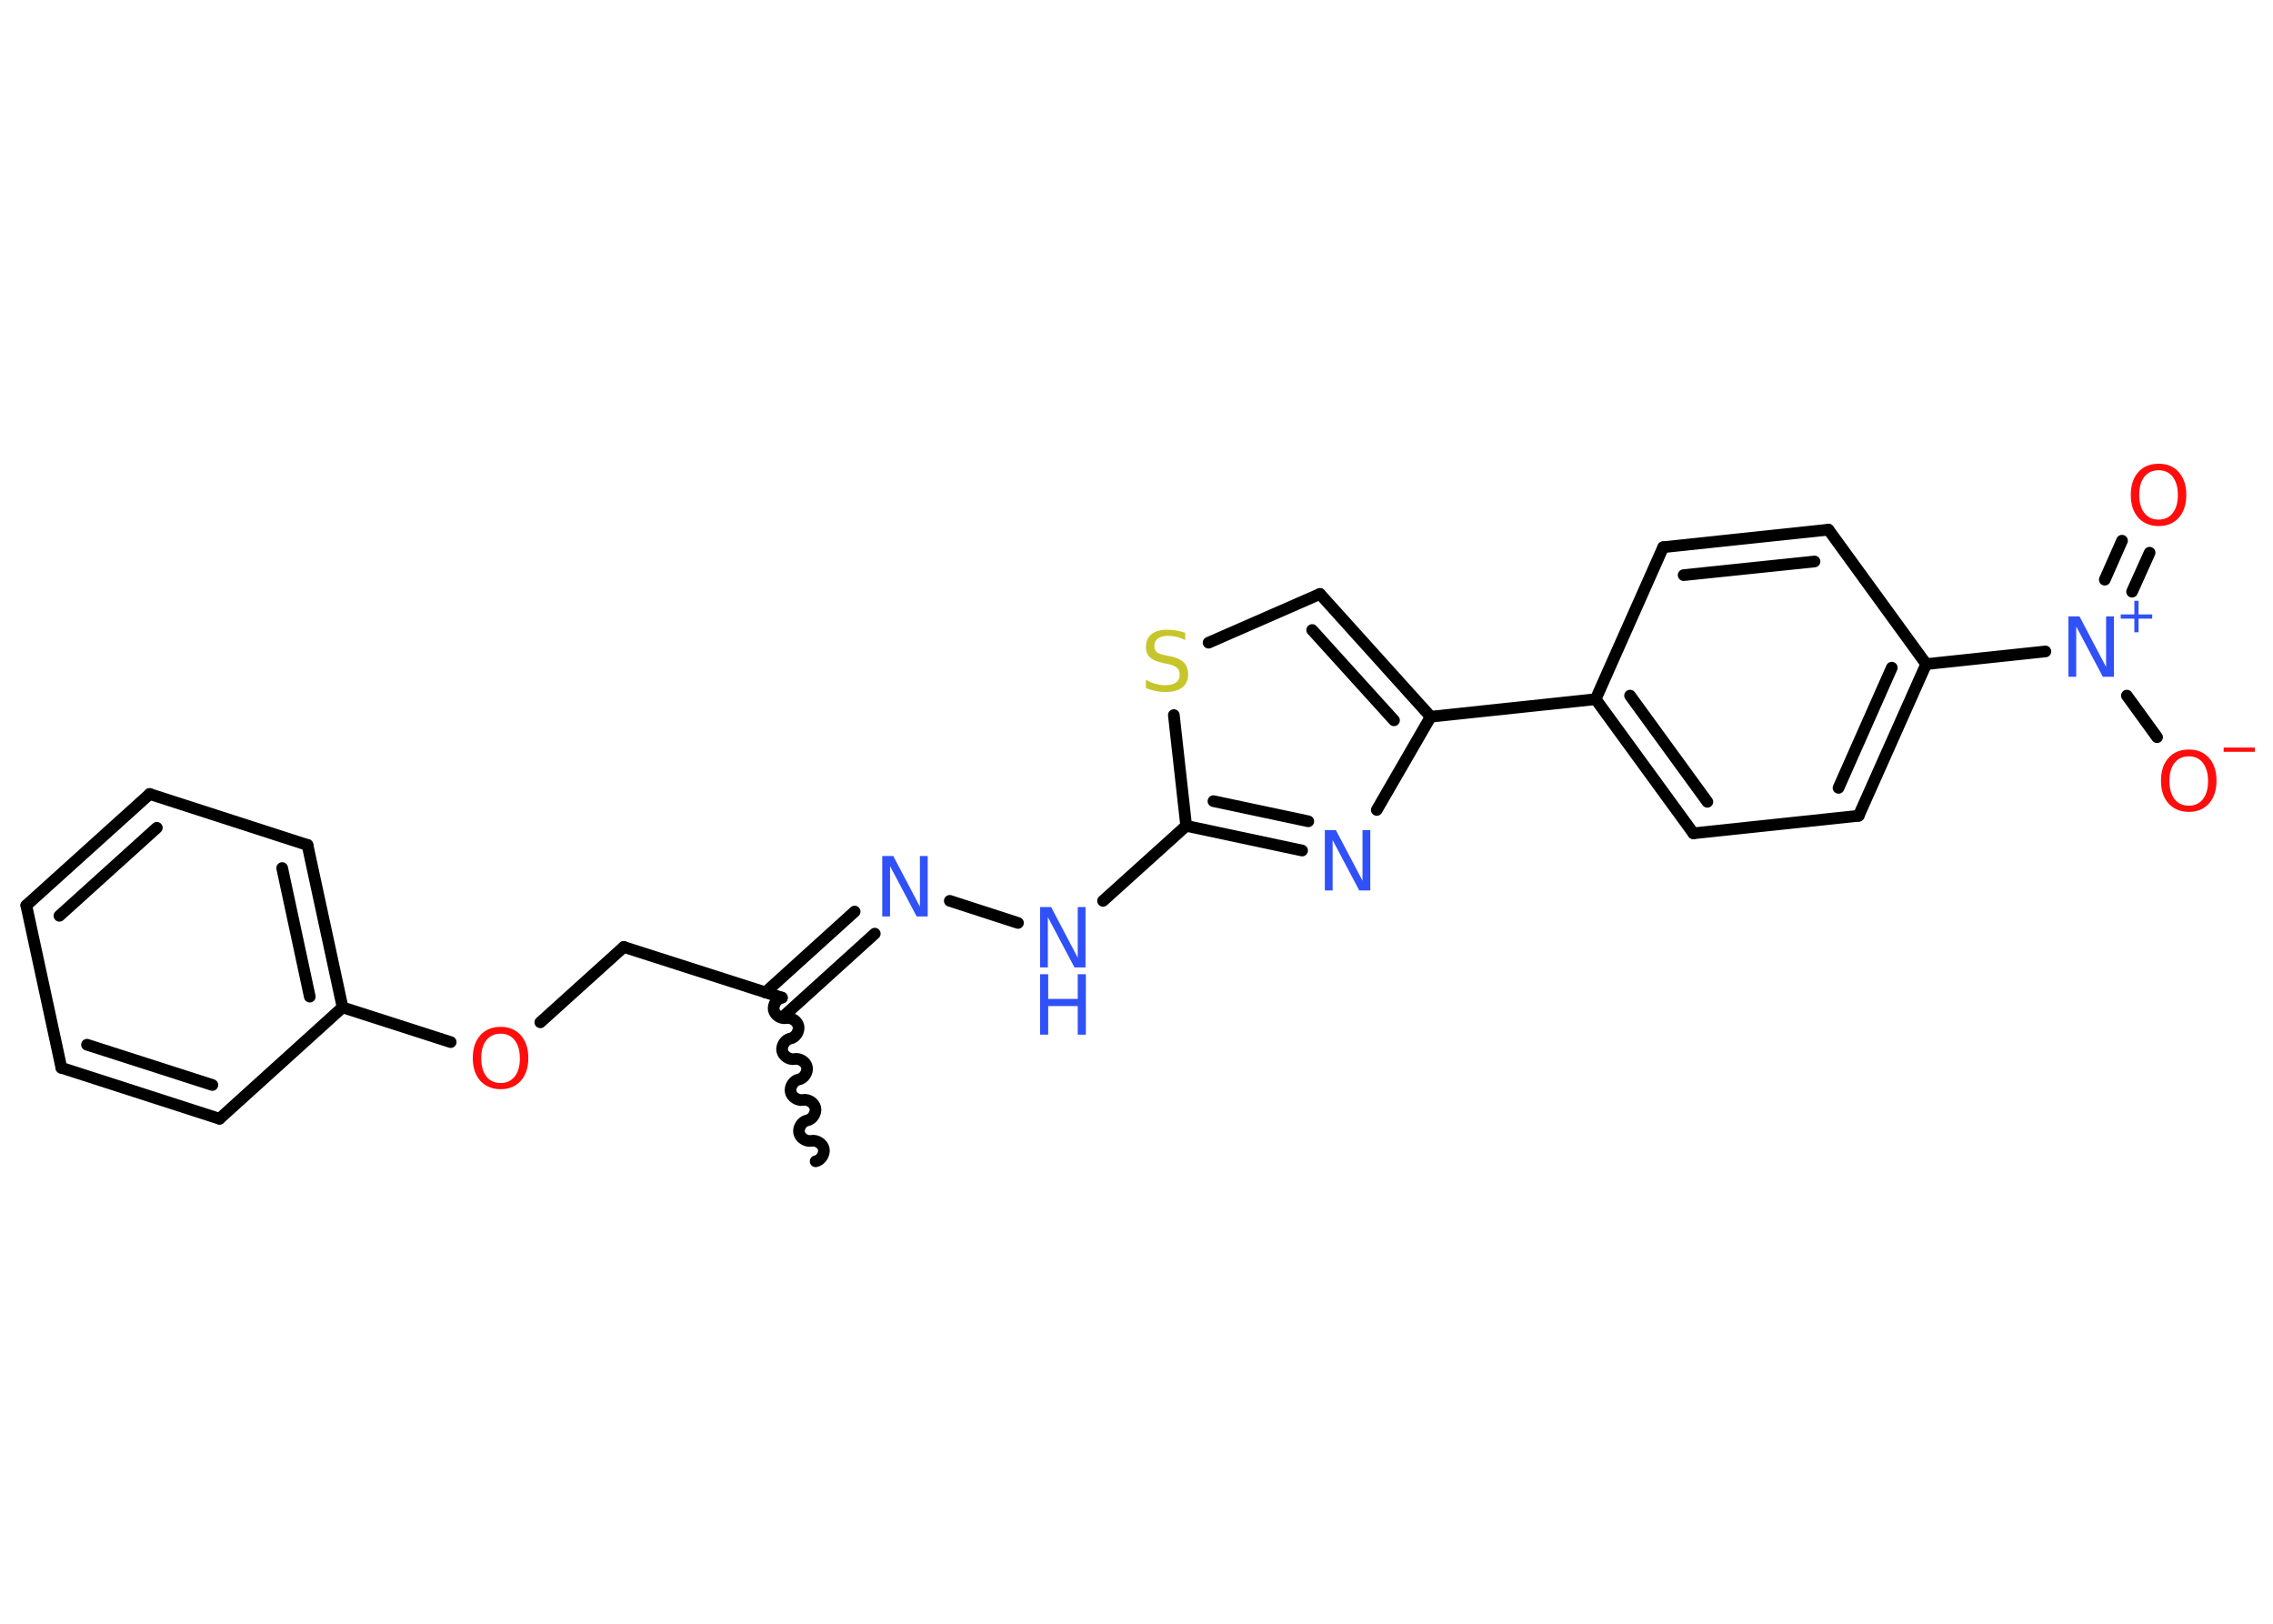 <?xml version='1.0' encoding='UTF-8'?>
<!DOCTYPE svg PUBLIC "-//W3C//DTD SVG 1.1//EN" "http://www.w3.org/Graphics/SVG/1.1/DTD/svg11.dtd">
<svg version='1.2' xmlns='http://www.w3.org/2000/svg' xmlns:xlink='http://www.w3.org/1999/xlink' width='70.0mm' height='50.0mm' viewBox='0 0 70.0 50.0'>
  <desc>Generated by the Chemistry Development Kit (http://github.com/cdk)</desc>
  <g stroke-linecap='round' stroke-linejoin='round' stroke='#000000' stroke-width='.36' fill='#3050F8'>
    <rect x='.0' y='.0' width='70.0' height='50.0' fill='#FFFFFF' stroke='none'/>
    <g id='mol1' class='mol'>
      <path id='mol1bnd1' class='bond' d='M24.08 30.72c-.16 .03 -.28 .22 -.25 .38c.03 .16 .22 .28 .38 .25c.16 -.03 .35 .09 .38 .25c.03 .16 -.09 .35 -.25 .38c-.16 .03 -.28 .22 -.25 .38c.03 .16 .22 .28 .38 .25c.16 -.03 .35 .09 .38 .25c.03 .16 -.09 .35 -.25 .38c-.16 .03 -.28 .22 -.25 .38c.03 .16 .22 .28 .38 .25c.16 -.03 .35 .09 .38 .25c.03 .16 -.09 .35 -.25 .38c-.16 .03 -.28 .22 -.25 .38c.03 .16 .22 .28 .38 .25c.16 -.03 .35 .09 .38 .25c.03 .16 -.09 .35 -.25 .38' fill='none' stroke='#000000' stroke-width='.36'/>
      <line id='mol1bnd2' class='bond' x1='24.08' y1='30.72' x2='19.21' y2='29.16'/>
      <line id='mol1bnd3' class='bond' x1='19.21' y1='29.16' x2='16.64' y2='31.48'/>
      <line id='mol1bnd4' class='bond' x1='13.88' y1='32.09' x2='10.55' y2='31.02'/>
      <g id='mol1bnd5' class='bond'>
        <line x1='10.55' y1='31.02' x2='9.47' y2='26.02'/>
        <line x1='9.54' y1='30.69' x2='8.69' y2='26.73'/>
      </g>
      <line id='mol1bnd6' class='bond' x1='9.47' y1='26.02' x2='4.61' y2='24.45'/>
      <g id='mol1bnd7' class='bond'>
        <line x1='4.61' y1='24.45' x2='.81' y2='27.88'/>
        <line x1='4.83' y1='25.49' x2='1.83' y2='28.2'/>
      </g>
      <line id='mol1bnd8' class='bond' x1='.81' y1='27.88' x2='1.89' y2='32.88'/>
      <g id='mol1bnd9' class='bond'>
        <line x1='1.89' y1='32.88' x2='6.76' y2='34.45'/>
        <line x1='2.68' y1='32.17' x2='6.54' y2='33.41'/>
      </g>
      <line id='mol1bnd10' class='bond' x1='10.55' y1='31.02' x2='6.76' y2='34.45'/>
      <g id='mol1bnd11' class='bond'>
        <line x1='23.57' y1='30.56' x2='26.32' y2='28.07'/>
        <line x1='24.19' y1='31.24' x2='26.94' y2='28.75'/>
      </g>
      <line id='mol1bnd12' class='bond' x1='29.25' y1='27.74' x2='31.35' y2='28.42'/>
      <line id='mol1bnd13' class='bond' x1='33.97' y1='27.74' x2='36.53' y2='25.43'/>
      <g id='mol1bnd14' class='bond'>
        <line x1='36.53' y1='25.43' x2='40.1' y2='26.19'/>
        <line x1='37.37' y1='24.67' x2='40.29' y2='25.29'/>
      </g>
      <line id='mol1bnd15' class='bond' x1='42.4' y1='24.94' x2='44.06' y2='22.07'/>
      <line id='mol1bnd16' class='bond' x1='44.06' y1='22.07' x2='49.14' y2='21.53'/>
      <g id='mol1bnd17' class='bond'>
        <line x1='49.14' y1='21.53' x2='52.15' y2='25.66'/>
        <line x1='50.2' y1='21.42' x2='52.58' y2='24.69'/>
      </g>
      <line id='mol1bnd18' class='bond' x1='52.15' y1='25.66' x2='57.24' y2='25.12'/>
      <g id='mol1bnd19' class='bond'>
        <line x1='57.24' y1='25.12' x2='59.32' y2='20.45'/>
        <line x1='56.62' y1='24.26' x2='58.26' y2='20.56'/>
      </g>
      <line id='mol1bnd20' class='bond' x1='59.32' y1='20.45' x2='62.99' y2='20.06'/>
      <g id='mol1bnd21' class='bond'>
        <line x1='64.82' y1='17.85' x2='65.35' y2='16.65'/>
        <line x1='65.66' y1='18.22' x2='66.2' y2='17.02'/>
      </g>
      <line id='mol1bnd22' class='bond' x1='65.5' y1='21.42' x2='66.43' y2='22.7'/>
      <line id='mol1bnd23' class='bond' x1='59.32' y1='20.45' x2='56.31' y2='16.31'/>
      <g id='mol1bnd24' class='bond'>
        <line x1='56.31' y1='16.31' x2='51.22' y2='16.85'/>
        <line x1='55.88' y1='17.29' x2='51.85' y2='17.71'/>
      </g>
      <line id='mol1bnd25' class='bond' x1='49.14' y1='21.53' x2='51.22' y2='16.85'/>
      <g id='mol1bnd26' class='bond'>
        <line x1='44.06' y1='22.07' x2='40.65' y2='18.29'/>
        <line x1='42.93' y1='22.18' x2='40.41' y2='19.4'/>
      </g>
      <line id='mol1bnd27' class='bond' x1='40.65' y1='18.29' x2='37.22' y2='19.79'/>
      <line id='mol1bnd28' class='bond' x1='36.53' y1='25.43' x2='36.15' y2='22.02'/>
      <path id='mol1atm4' class='atom' d='M15.42 31.83q-.28 .0 -.44 .2q-.16 .2 -.16 .56q.0 .35 .16 .56q.16 .2 .44 .2q.27 .0 .43 -.2q.16 -.2 .16 -.56q.0 -.35 -.16 -.56q-.16 -.2 -.43 -.2zM15.42 31.62q.39 .0 .62 .26q.23 .26 .23 .7q.0 .44 -.23 .7q-.23 .26 -.62 .26q-.39 .0 -.63 -.26q-.23 -.26 -.23 -.7q.0 -.44 .23 -.7q.23 -.26 .63 -.26z' stroke='none' fill='#FF0D0D'/>
      <path id='mol1atm11' class='atom' d='M27.17 26.36h.34l.82 1.56v-1.56h.24v1.86h-.34l-.82 -1.55v1.55h-.24v-1.86z' stroke='none'/>
      <g id='mol1atm12' class='atom'>
        <path d='M32.03 27.93h.34l.82 1.56v-1.56h.24v1.86h-.34l-.82 -1.55v1.55h-.24v-1.86z' stroke='none'/>
        <path d='M32.03 30.0h.25v.76h.91v-.76h.25v1.86h-.25v-.88h-.91v.88h-.25v-1.86z' stroke='none'/>
      </g>
      <path id='mol1atm14' class='atom' d='M40.8 25.56h.34l.82 1.56v-1.56h.24v1.86h-.34l-.82 -1.55v1.55h-.24v-1.86z' stroke='none'/>
      <g id='mol1atm20' class='atom'>
        <path d='M63.7 18.98h.34l.82 1.56v-1.56h.24v1.86h-.34l-.82 -1.55v1.55h-.24v-1.86z' stroke='none'/>
        <path d='M65.86 18.5v.42h.42v.13h-.42v.42h-.13v-.42h-.42v-.13h.42v-.42h.13z' stroke='none'/>
      </g>
      <path id='mol1atm21' class='atom' d='M66.48 14.48q-.28 .0 -.44 .2q-.16 .2 -.16 .56q.0 .35 .16 .56q.16 .2 .44 .2q.27 .0 .43 -.2q.16 -.2 .16 -.56q.0 -.35 -.16 -.56q-.16 -.2 -.43 -.2zM66.48 14.28q.39 .0 .62 .26q.23 .26 .23 .7q.0 .44 -.23 .7q-.23 .26 -.62 .26q-.39 .0 -.63 -.26q-.23 -.26 -.23 -.7q.0 -.44 .23 -.7q.23 -.26 .63 -.26z' stroke='none' fill='#FF0D0D'/>
      <g id='mol1atm22' class='atom'>
        <path d='M67.41 23.29q-.28 .0 -.44 .2q-.16 .2 -.16 .56q.0 .35 .16 .56q.16 .2 .44 .2q.27 .0 .43 -.2q.16 -.2 .16 -.56q.0 -.35 -.16 -.56q-.16 -.2 -.43 -.2zM67.41 23.08q.39 .0 .62 .26q.23 .26 .23 .7q.0 .44 -.23 .7q-.23 .26 -.62 .26q-.39 .0 -.63 -.26q-.23 -.26 -.23 -.7q.0 -.44 .23 -.7q.23 -.26 .63 -.26z' stroke='none' fill='#FF0D0D'/>
        <path d='M68.48 23.02h.96v.13h-.96v-.13z' stroke='none' fill='#FF0D0D'/>
      </g>
      <path id='mol1atm26' class='atom' d='M36.5 19.47v.24q-.14 -.07 -.27 -.1q-.13 -.03 -.25 -.03q-.21 .0 -.32 .08q-.11 .08 -.11 .23q.0 .12 .07 .19q.07 .06 .28 .1l.15 .03q.28 .06 .41 .19q.13 .13 .13 .36q.0 .27 -.18 .41q-.18 .14 -.53 .14q-.13 .0 -.28 -.03q-.15 -.03 -.31 -.09v-.26q.15 .09 .3 .13q.15 .04 .29 .04q.22 .0 .33 -.08q.12 -.08 .12 -.24q.0 -.14 -.08 -.21q-.08 -.08 -.27 -.12l-.15 -.03q-.28 -.06 -.41 -.17q-.13 -.12 -.13 -.33q.0 -.25 .17 -.39q.17 -.14 .48 -.14q.13 .0 .26 .02q.14 .02 .28 .07z' stroke='none' fill='#C6C62C'/>
    </g>
  </g>
</svg>
